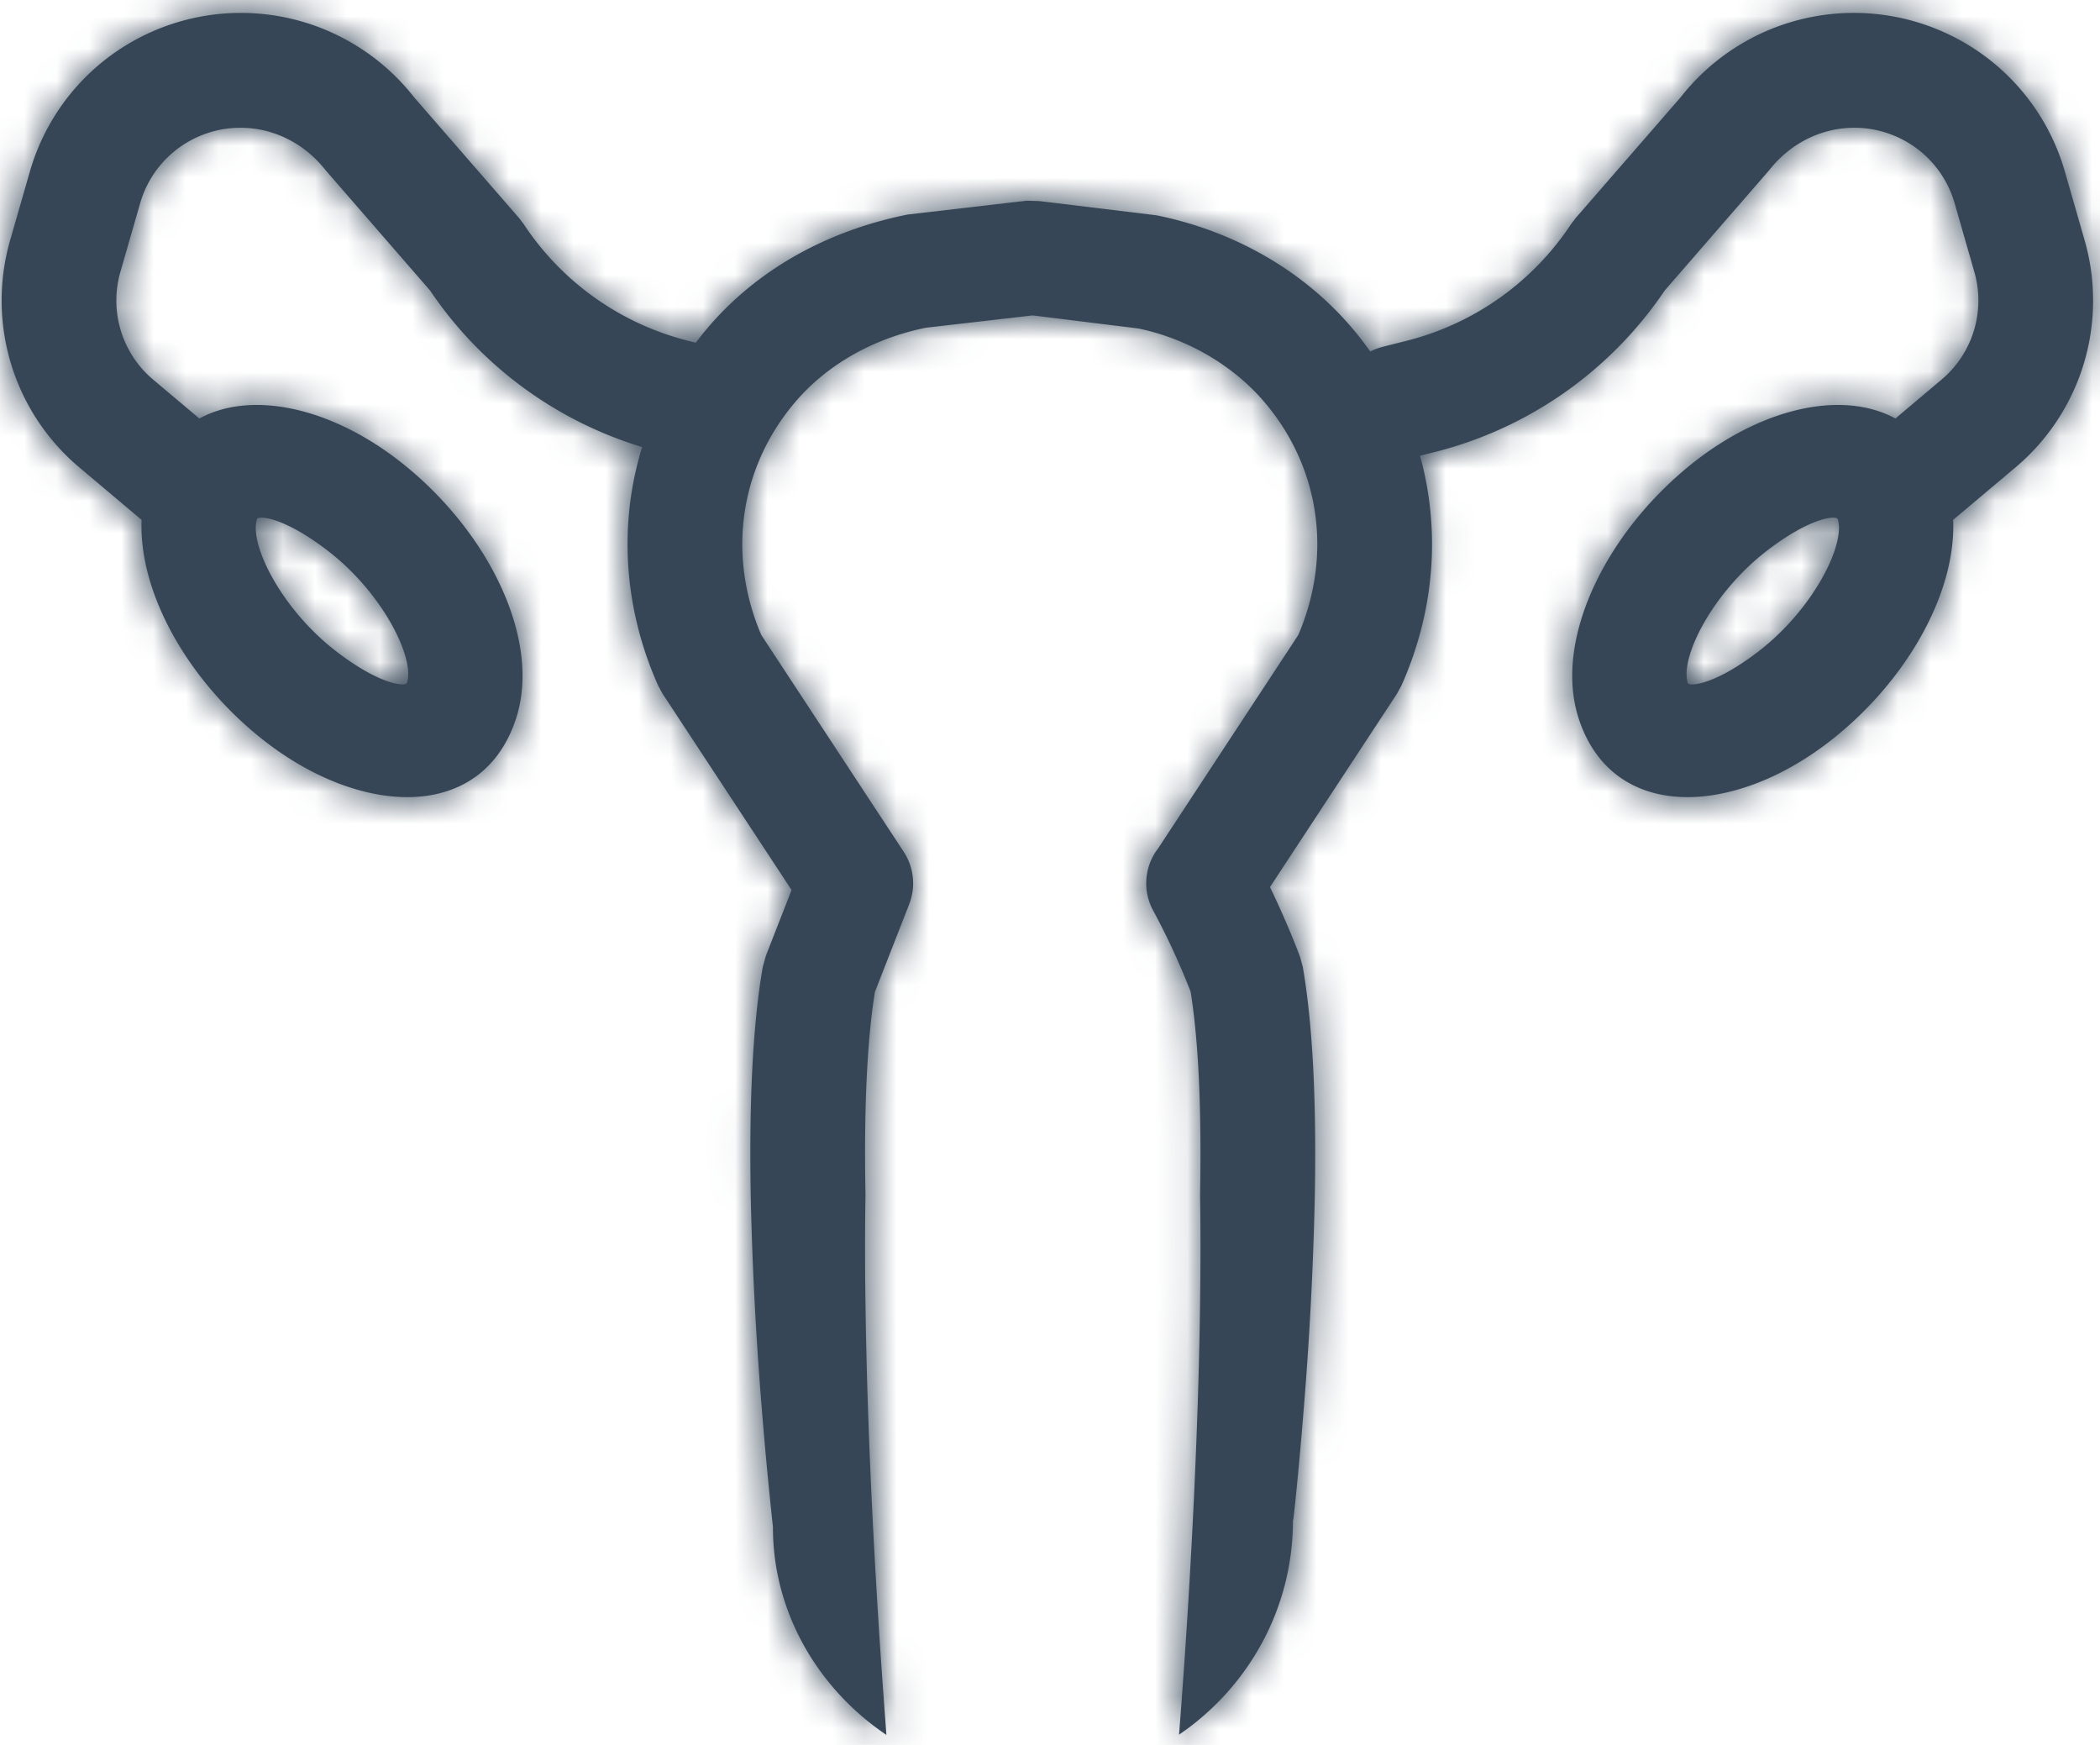 <svg width="65" height="54" xmlns="http://www.w3.org/2000/svg" xmlns:xlink="http://www.w3.org/1999/xlink"><defs><path d="M50.244 71.682a235.619 235.619 0 0 0 .325-4.752c.169-2.899.285-5.762.324-8.429.018-1.252.02-2.432.002-3.527.048-2.584-.043-4.737-.293-6.286a22.208 22.208 0 0 0-1.157-2.506 1.765 1.765 0 0 1 .152-1.927l4.34-6.607c1.063-2.492.656-5.168-1.012-7.16-.992-1.186-2.438-2.012-3.942-2.323l-3.27-.404-3.303.381c-1.647.334-3.094 1.16-4.085 2.346-1.668 1.993-2.075 4.668-1.013 7.16l4.41 6.712c.316.481.38 1.086.17 1.622l-1.062 2.716c-.249 1.548-.34 3.697-.291 6.276-.018 1.095-.017 2.275.002 3.527.039 2.667.155 5.53.324 8.429.074 1.275.153 2.47.233 3.552.034.469.063.84.088 1.208-2.122-1.429-3.518-3.812-3.511-6.43a131.064 131.064 0 0 1-.35-3.722 109.6 109.6 0 0 1-.335-6.394c-.058-2.928.05-5.376.37-7.224l.096-.343.795-2.034-3.99-6.07-.137-.251c-1.086-2.43-1.223-5.028-.499-7.387-2.679-.813-5-2.522-6.563-4.844l-3.235-3.724c-.969-1.235-2.562-1.637-3.923-1.045a3.222 3.222 0 0 0-1.815 2.063l-.614 2.135a3.199 3.199 0 0 0 1.02 3.332l1.425 1.199c1.627-.881 4.05-.336 6.158 1.29 2.743 2.117 4.455 5.521 3.642 8.003-1.033 3.156-4.714 3.054-7.745.715-2.345-1.81-3.937-4.56-3.842-6.871l-1.924-1.62a6.75 6.75 0 0 1-2.147-7.028l.614-2.135a6.772 6.772 0 0 1 3.811-4.339 6.81 6.81 0 0 1 8.079 2.043l3.25 3.738.143.188a8.623 8.623 0 0 0 5.086 3.61l.24.06c.102-.133.207-.266.316-.396 1.524-1.822 3.688-3.057 6.245-3.57l3.691-.429.386.013 3.624.44c2.414.49 4.578 1.724 6.101 3.546.182.217.354.44.516.668a1.78 1.78 0 0 1 .377-.142l.751-.19a8.623 8.623 0 0 0 5.086-3.61l.143-.188 3.25-3.738a6.81 6.81 0 0 1 8.08-2.043 6.772 6.772 0 0 1 3.811 4.34l.613 2.134a6.75 6.75 0 0 1-2.146 7.029l-1.924 1.619c.095 2.31-1.497 5.06-3.843 6.87-3.03 2.34-6.712 2.442-7.745-.714-.812-2.482.9-5.886 3.643-8.003 2.109-1.626 4.53-2.171 6.158-1.29l1.424-1.2a3.199 3.199 0 0 0 1.02-3.331l-.613-2.135a3.222 3.222 0 0 0-1.815-2.063c-1.361-.592-2.955-.19-3.923 1.045l-3.235 3.724a12.176 12.176 0 0 1-7.113 4.997l-.46.116c.634 2.287.467 4.78-.578 7.118l-.137.25-3.929 5.98a27.493 27.493 0 0 1 .932 2.16l.083.308c.32 1.848.428 4.296.37 7.224a109.6 109.6 0 0 1-.335 6.393c-.077.961-.158 1.862-.24 2.679-.05.492-.088.848-.099.84 0 2.747-1.4 5.18-3.526 6.626zm15.748-32.543c.034.106.807.084 2.201-.991 1.682-1.299 2.693-3.308 2.438-4.086-.034-.107-.807-.085-2.202.99-1.682 1.299-2.692 3.308-2.437 4.087zm-39.646 0c.255-.78-.756-2.788-2.438-4.086-1.394-1.076-2.167-1.098-2.202-.991-.255.778.756 2.787 2.439 4.086 1.393 1.075 2.166 1.097 2.2.991z" id="a"/></defs><g transform="translate(-13.75 -18)" fill="none" fill-rule="evenodd"><mask id="b" fill="#fff"><use xlink:href="#a"/></mask><use fill="#364657" fill-rule="nonzero" xlink:href="#a"/><g mask="url(#b)" fill="#364657"><path d="M0 0h92v92H0z"/></g></g></svg>